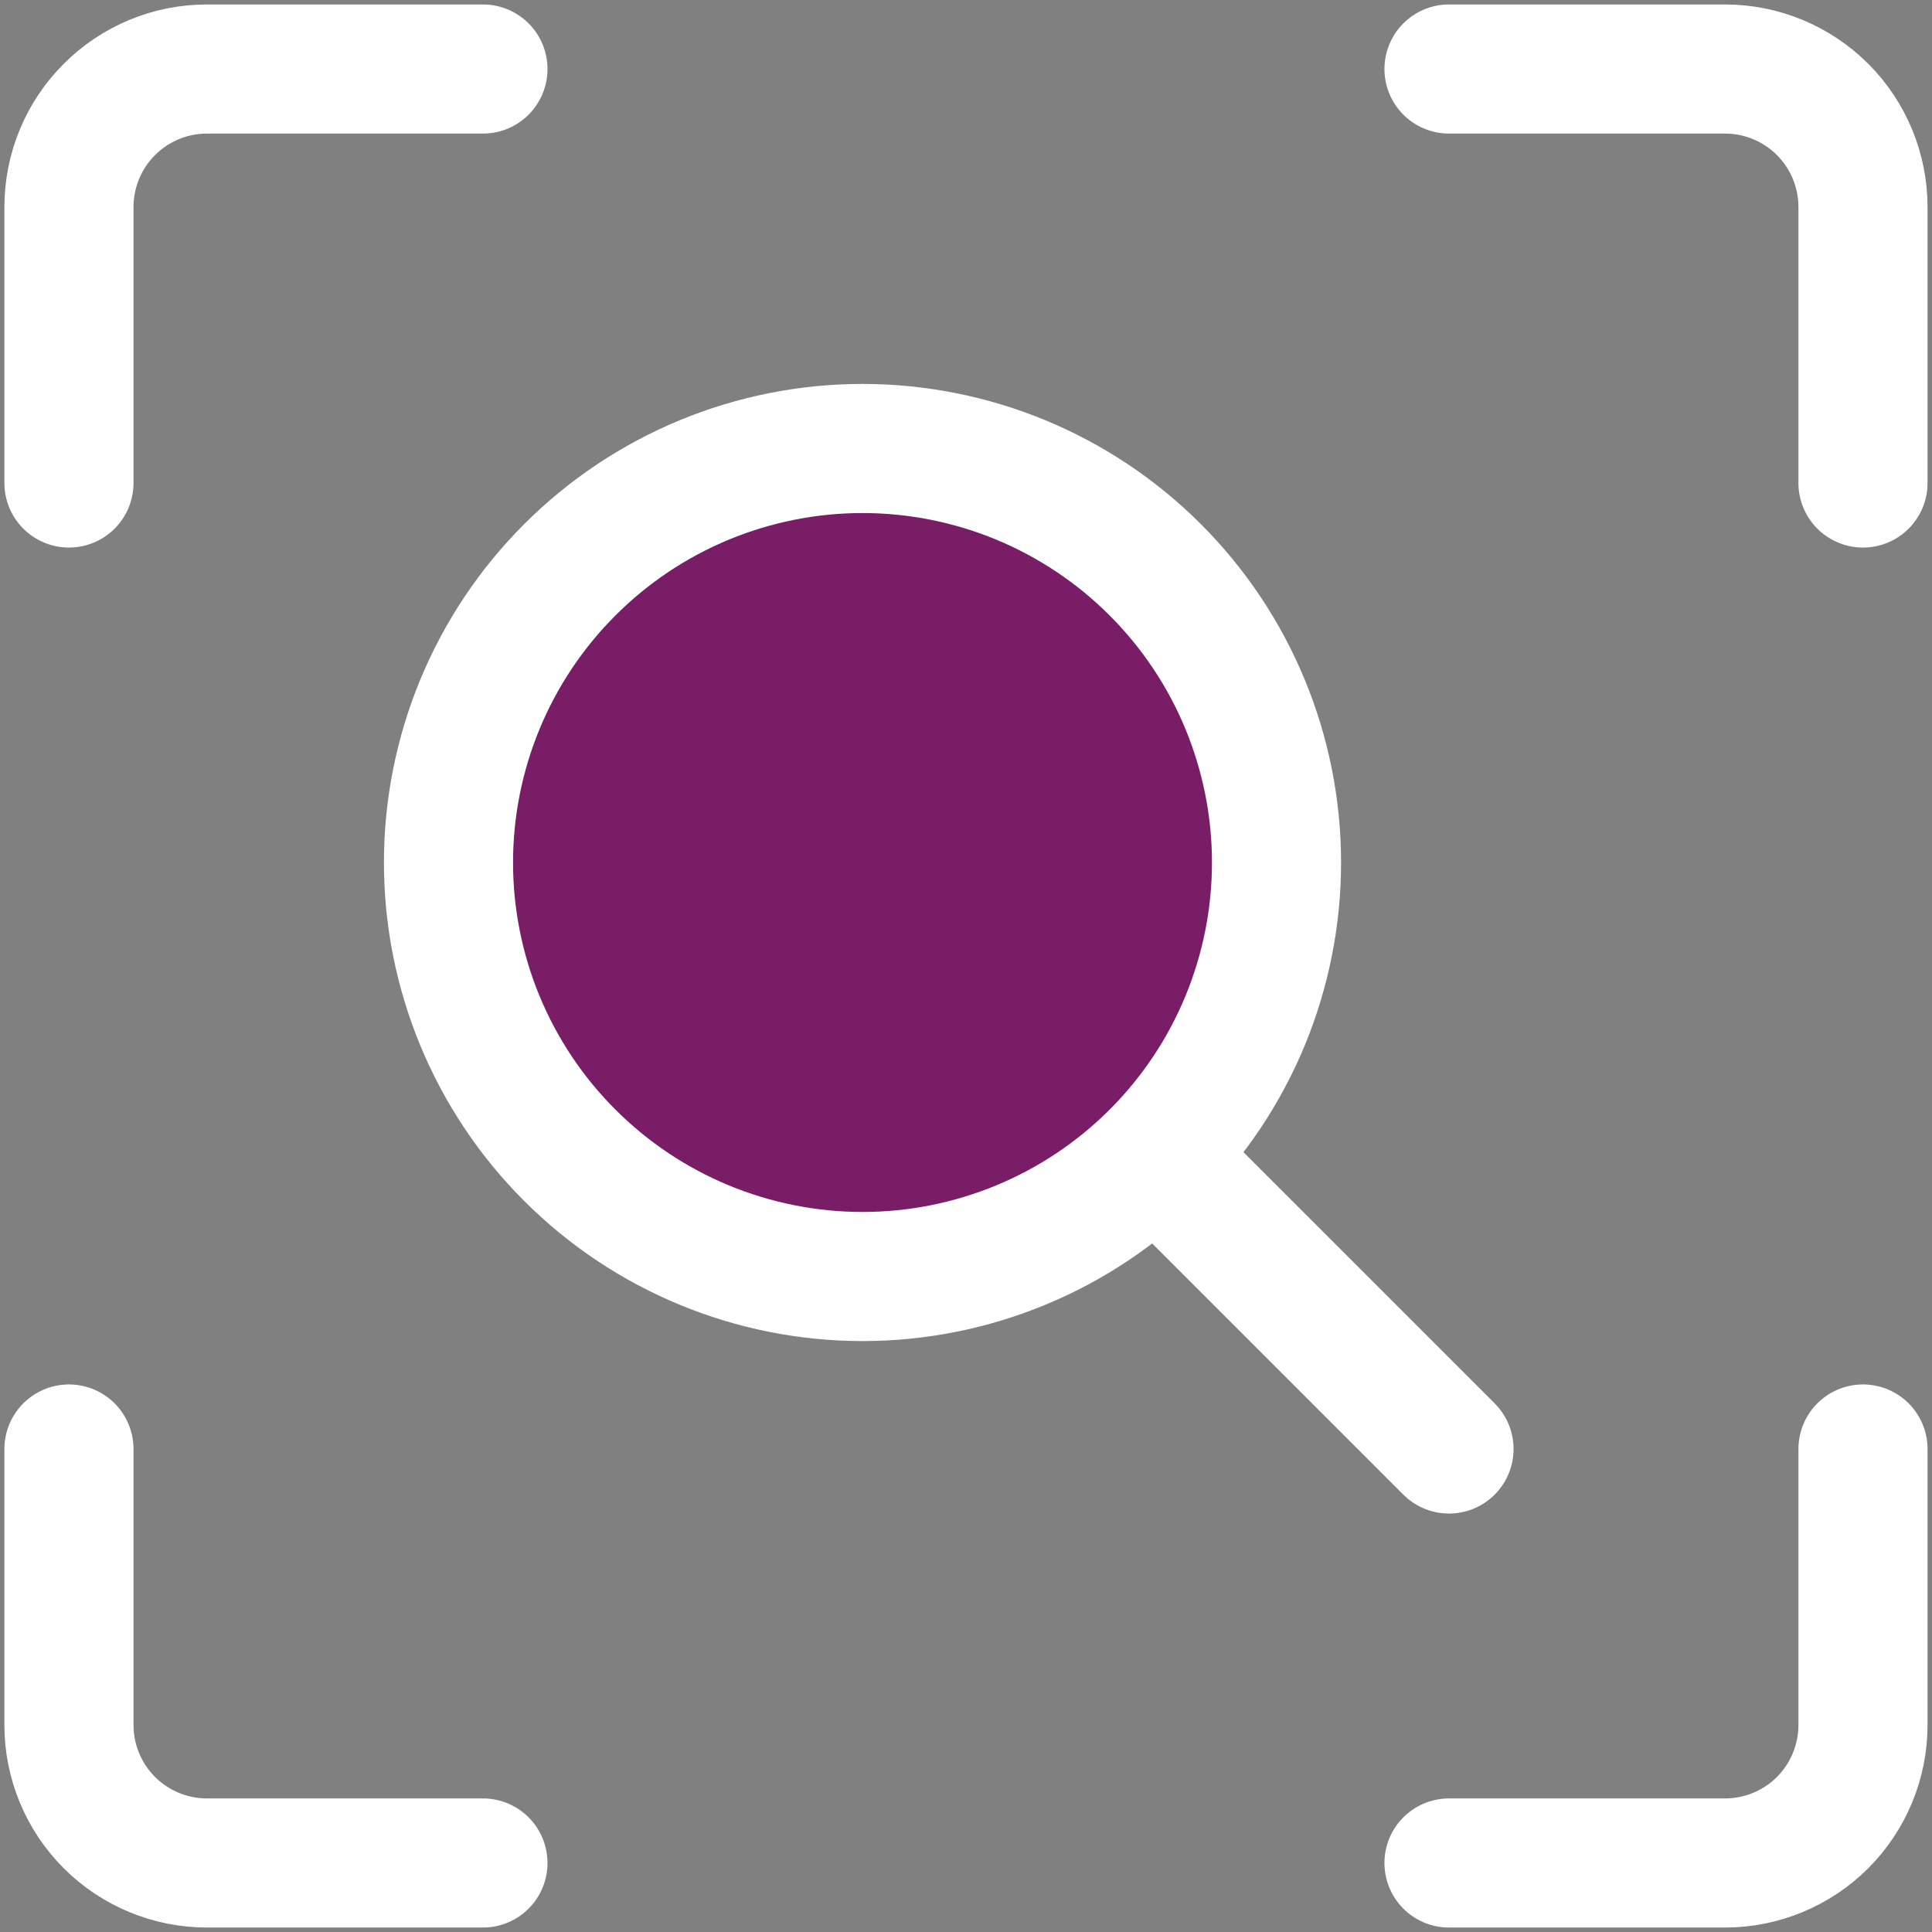 <svg width="29" height="29" viewBox="0 0 29 29" fill="none" xmlns="http://www.w3.org/2000/svg">
<rect x="0" y="0" width="29" height="29" fill="#808080" stroke="none"/>
<g clip-path="url(#clip0_399_1138)">
<path d="M27.964 21.75V25.893C27.964 26.442 27.746 26.969 27.358 27.358C26.969 27.746 26.442 27.964 25.893 27.964H21.75" stroke="white" stroke-width="1.938" stroke-linecap="round" stroke-linejoin="round"/>
<path d="M21.75 1.036H25.893C26.442 1.036 26.969 1.254 27.358 1.643C27.746 2.031 27.964 2.558 27.964 3.108V7.25" stroke="white" stroke-width="1.938" stroke-linecap="round" stroke-linejoin="round"/>
<path d="M1.035 7.25V3.108C1.035 2.558 1.253 2.031 1.642 1.643C2.03 1.254 2.557 1.036 3.107 1.036H7.249" stroke="white" stroke-width="1.938" stroke-linecap="round" stroke-linejoin="round"/>
<path d="M7.249 27.964H3.107C2.557 27.964 2.03 27.746 1.642 27.358C1.253 26.969 1.035 26.442 1.035 25.893V21.75" stroke="white" stroke-width="1.938" stroke-linecap="round" stroke-linejoin="round"/>
<path d="M6.732 12.947C6.732 13.763 6.893 14.571 7.205 15.325C7.518 16.079 7.975 16.764 8.553 17.341C9.13 17.918 9.815 18.376 10.569 18.688C11.323 19 12.131 19.161 12.947 19.161C13.763 19.161 14.571 19 15.325 18.688C16.079 18.376 16.764 17.918 17.341 17.341C17.918 16.764 18.376 16.079 18.688 15.325C19 14.571 19.161 13.763 19.161 12.947C19.161 12.131 19 11.323 18.688 10.569C18.376 9.815 17.918 9.13 17.341 8.553C16.764 7.975 16.079 7.518 15.325 7.205C14.571 6.893 13.763 6.732 12.947 6.732C12.131 6.732 11.323 6.893 10.569 7.205C9.815 7.518 9.13 7.975 8.553 8.553C7.975 9.13 7.518 9.815 7.205 10.569C6.893 11.323 6.732 12.131 6.732 12.947Z" fill="white"/>
<path d="M6.732 12.947C6.732 13.763 6.893 14.571 7.205 15.325C7.518 16.079 7.975 16.764 8.553 17.341C9.13 17.918 9.815 18.376 10.569 18.688C11.323 19 12.131 19.161 12.947 19.161C13.763 19.161 14.571 19 15.325 18.688C16.079 18.376 16.764 17.918 17.341 17.341C17.918 16.764 18.376 16.079 18.688 15.325C19 14.571 19.161 13.763 19.161 12.947C19.161 12.131 19 11.323 18.688 10.569C18.376 9.815 17.918 9.13 17.341 8.553C16.764 7.975 16.079 7.518 15.325 7.205C14.571 6.893 13.763 6.732 12.947 6.732C12.131 6.732 11.323 6.893 10.569 7.205C9.815 7.518 9.13 7.975 8.553 8.553C7.975 9.13 7.518 9.815 7.205 10.569C6.893 11.323 6.732 12.131 6.732 12.947Z" fill="#781D66"/>
<path d="M6.732 12.947C6.732 13.763 6.893 14.571 7.205 15.325C7.518 16.079 7.975 16.764 8.553 17.341C9.13 17.918 9.815 18.376 10.569 18.688C11.323 19 12.131 19.161 12.947 19.161C13.763 19.161 14.571 19 15.325 18.688C16.079 18.376 16.764 17.918 17.341 17.341C17.918 16.764 18.376 16.079 18.688 15.325C19 14.571 19.161 13.763 19.161 12.947C19.161 12.131 19 11.323 18.688 10.569C18.376 9.815 17.918 9.13 17.341 8.553C16.764 7.975 16.079 7.518 15.325 7.205C14.571 6.893 13.763 6.732 12.947 6.732C12.131 6.732 11.323 6.893 10.569 7.205C9.815 7.518 9.13 7.975 8.553 8.553C7.975 9.13 7.518 9.815 7.205 10.569C6.893 11.323 6.732 12.131 6.732 12.947Z" stroke="white" stroke-width="1.938"/>
<path d="M17.607 17.607L21.75 21.75" stroke="white" stroke-width="1.938" stroke-linecap="round" stroke-linejoin="round"/>
</g>
<defs>
<clipPath id="clip0_399_1138">
<rect width="29" height="29" fill="white"/>
</clipPath>
</defs>
</svg>
